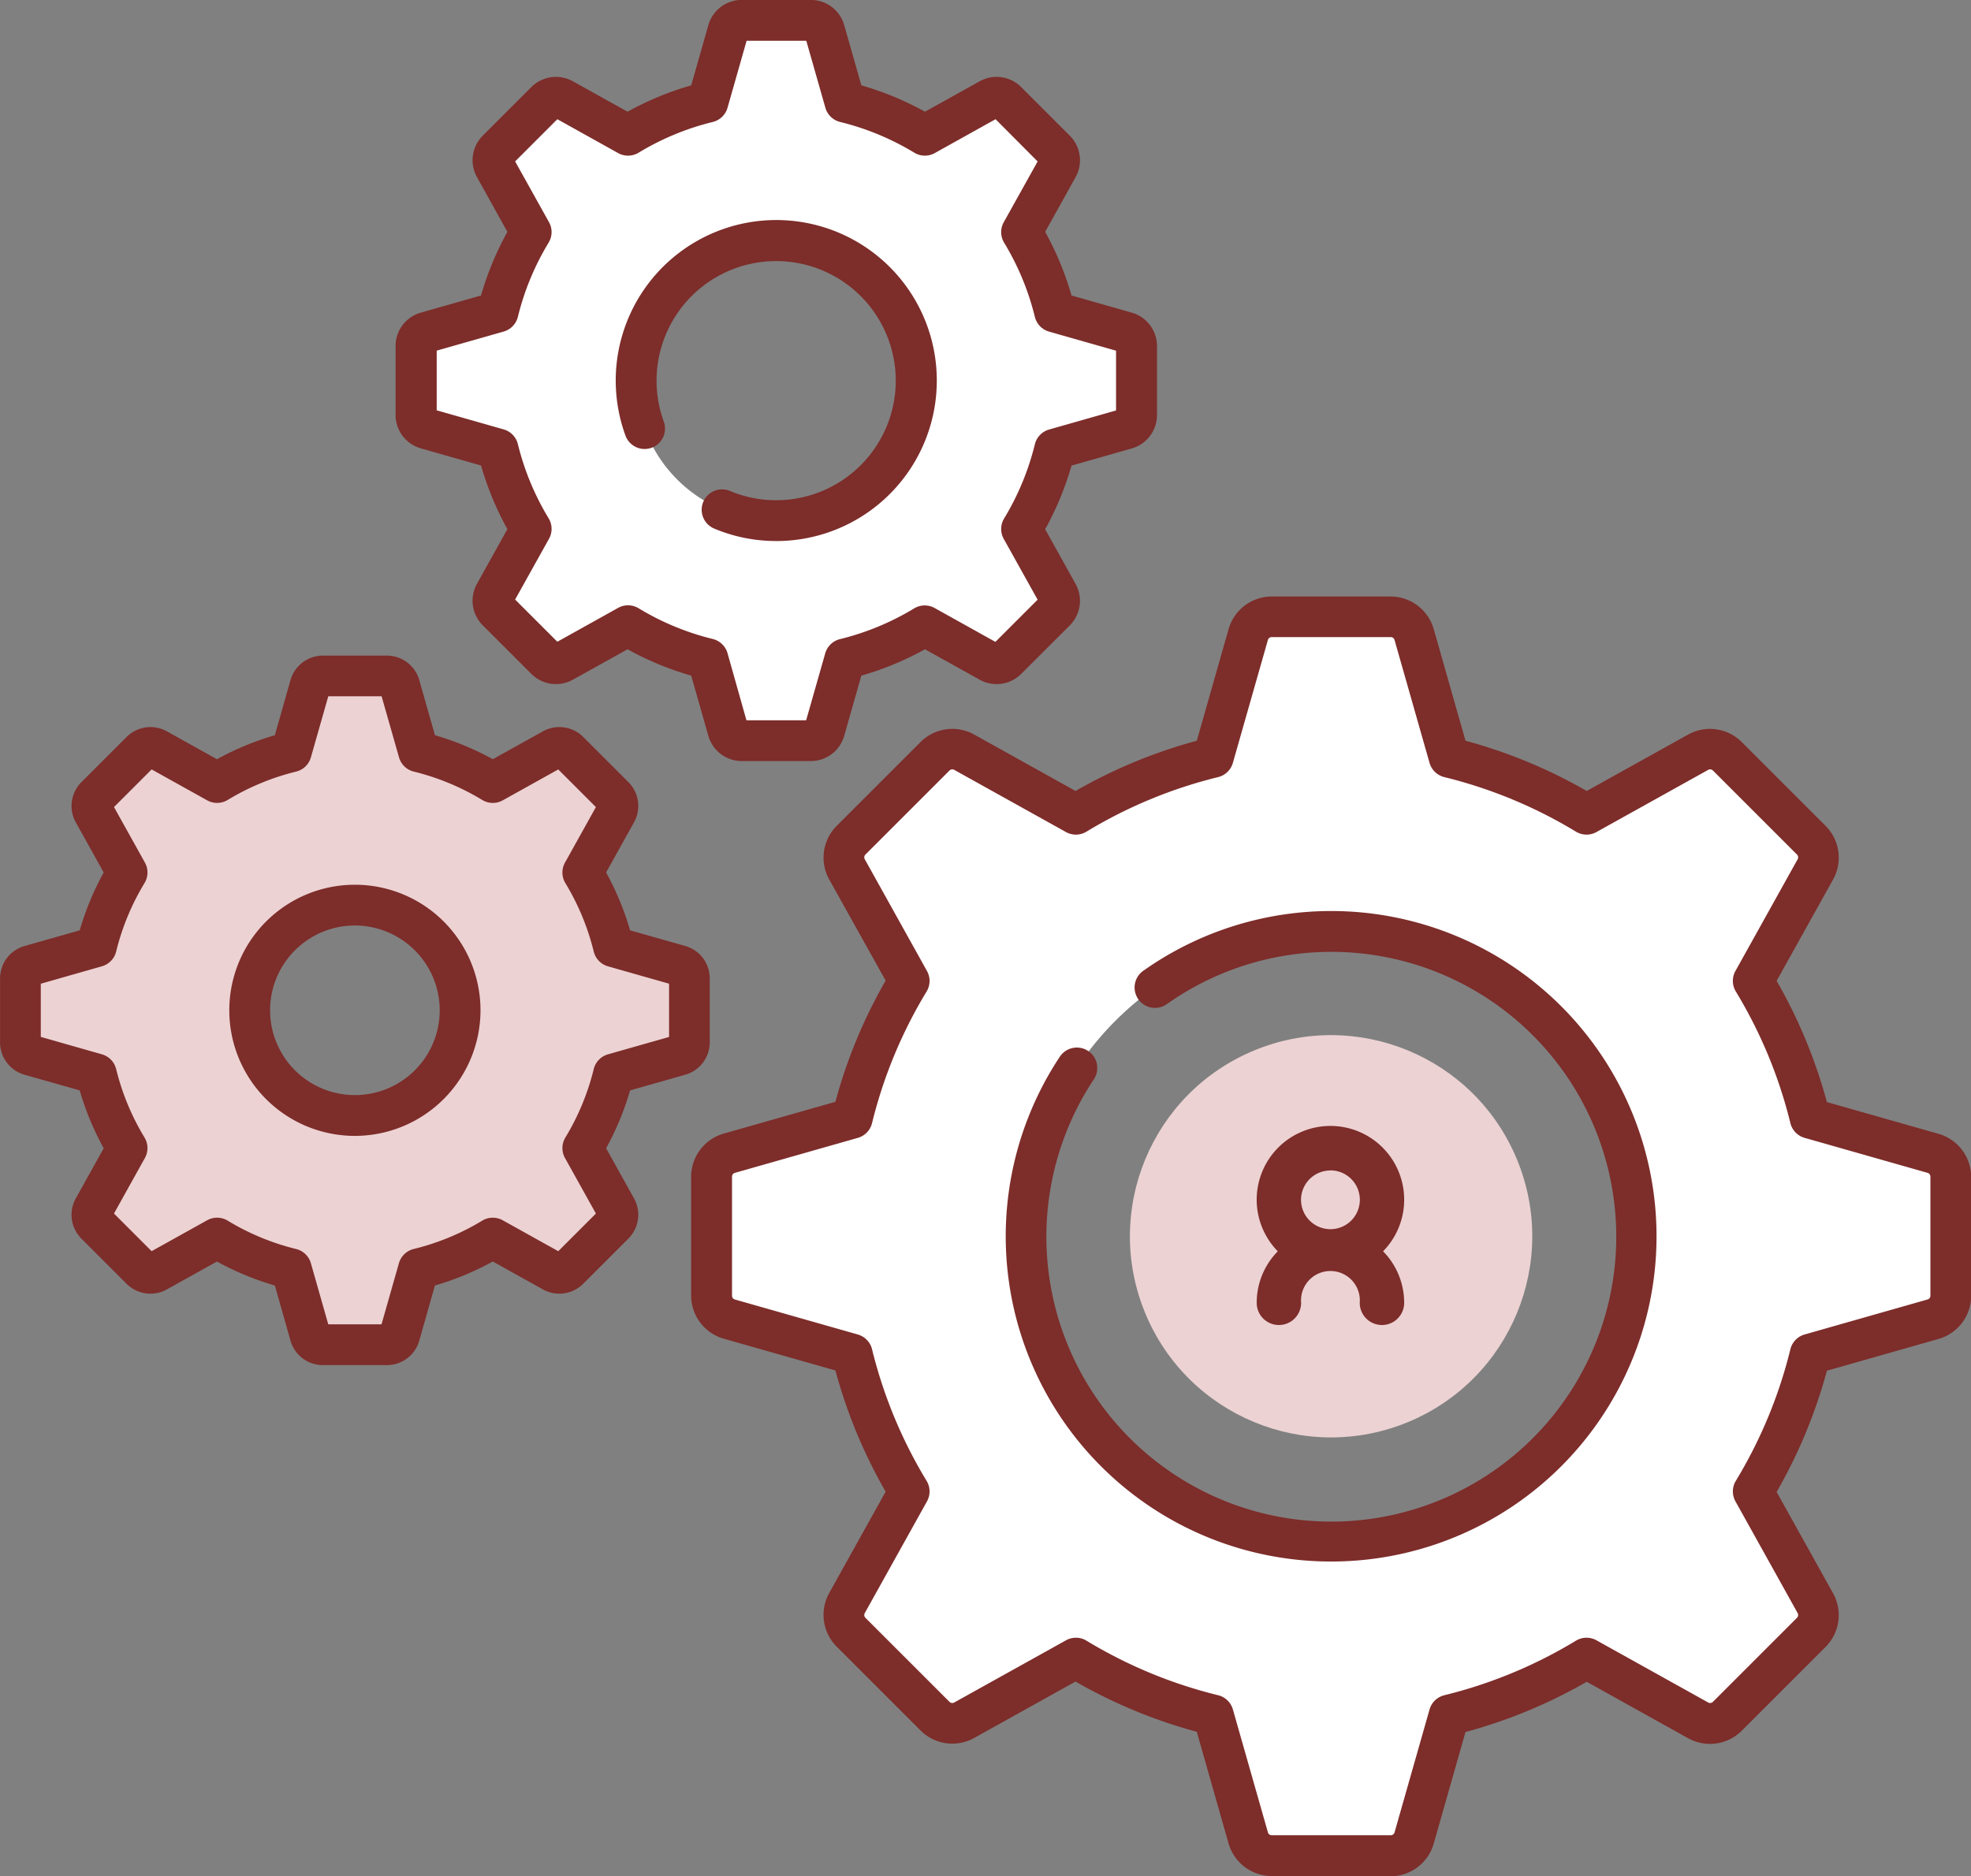 <svg xmlns="http://www.w3.org/2000/svg" width="100.527" height="95.703" viewBox="0 0 100.527 95.703"><rect x="0" y="0" width="100.527" height="95.703" fill="#808080" stroke="none"/><defs><style>.a{fill:#fff;}.b{fill:#ecd2d3;}.c{fill:#7d2d2a;}</style></defs><g transform="translate(-597.571 2410.876)"><g transform="translate(597.571 -2410.876)"><path class="a" d="M251.155,212.644l-6.27-1.785a24.986,24.986,0,0,0-2.9-7.006l3.173-5.7a1.244,1.244,0,0,0-.207-1.483l-4.286-4.286a1.244,1.244,0,0,0-1.483-.207l-5.7,3.173a24.986,24.986,0,0,0-7.006-2.9l-1.785-6.27a1.242,1.242,0,0,0-1.2-.9h-6.06a1.242,1.242,0,0,0-1.2.9l-1.785,6.27a24.987,24.987,0,0,0-7.006,2.9l-5.7-3.173a1.244,1.244,0,0,0-1.483.207l-4.286,4.286a1.244,1.244,0,0,0-.207,1.483l3.173,5.7a24.985,24.985,0,0,0-2.9,7.006l-6.27,1.785a1.242,1.242,0,0,0-.9,1.2v6.06a1.242,1.242,0,0,0,.9,1.2l6.27,1.785a24.987,24.987,0,0,0,2.9,7.006l-3.173,5.7a1.244,1.244,0,0,0,.207,1.483l4.286,4.286a1.244,1.244,0,0,0,1.483.207l5.7-3.173a24.984,24.984,0,0,0,7.006,2.9l1.785,6.27a1.242,1.242,0,0,0,1.2.9h6.06a1.242,1.242,0,0,0,1.2-.9l1.785-6.27a24.986,24.986,0,0,0,7.006-2.9l5.7,3.173a1.244,1.244,0,0,0,1.483-.207l4.286-4.286a1.244,1.244,0,0,0,.207-1.483l-3.173-5.7a24.986,24.986,0,0,0,2.9-7.006l6.27-1.785a1.242,1.242,0,0,0,.9-1.2v-6.06A1.242,1.242,0,0,0,251.155,212.644Zm-30.693,19.778a15.553,15.553,0,1,1,15.553-15.553,15.554,15.554,0,0,1-15.553,15.553Z" transform="translate(-152.57 -153.802)"/><path class="b" d="M53.04,214.5l-3.386-.964a13.493,13.493,0,0,0-1.568-3.783L49.8,206.68a.672.672,0,0,0-.112-.8l-2.314-2.314a.672.672,0,0,0-.8-.112L43.5,205.166a13.494,13.494,0,0,0-3.783-1.568l-.964-3.386a.671.671,0,0,0-.646-.487H34.831a.671.671,0,0,0-.646.487l-.964,3.386a13.494,13.494,0,0,0-3.783,1.568l-3.077-1.713a.672.672,0,0,0-.8.112l-2.314,2.314a.672.672,0,0,0-.112.8l1.713,3.077a13.493,13.493,0,0,0-1.568,3.783l-3.386.964a.671.671,0,0,0-.487.646v3.272a.671.671,0,0,0,.487.646l3.386.964a13.493,13.493,0,0,0,1.568,3.783l-1.713,3.077a.672.672,0,0,0,.112.8l2.314,2.314a.672.672,0,0,0,.8.112l3.077-1.713a13.493,13.493,0,0,0,3.783,1.568l.964,3.386a.671.671,0,0,0,.646.487H38.1a.671.671,0,0,0,.646-.487l.964-3.386a13.493,13.493,0,0,0,3.783-1.568l3.077,1.713a.672.672,0,0,0,.8-.112l2.314-2.314a.672.672,0,0,0,.112-.8l-1.713-3.077a13.491,13.491,0,0,0,1.568-3.783l3.386-.964a.671.671,0,0,0,.487-.646v-3.272a.671.671,0,0,0-.487-.646Zm-16.573,7.648a5.366,5.366,0,1,1,5.366-5.366A5.367,5.367,0,0,1,36.467,222.152Z" transform="translate(-18.365 -165.246)"/><path class="a" d="M152.624,54.915l-3.646-1.038A14.529,14.529,0,0,0,147.29,49.8l1.845-3.314a.724.724,0,0,0-.121-.862l-2.492-2.492a.724.724,0,0,0-.862-.121l-3.314,1.845a14.53,14.53,0,0,0-4.074-1.688l-1.038-3.646a.723.723,0,0,0-.7-.525h-3.524a.723.723,0,0,0-.7.525l-1.038,3.646a14.53,14.53,0,0,0-4.074,1.688l-3.314-1.845a.724.724,0,0,0-.862.121l-2.492,2.492a.724.724,0,0,0-.121.862l1.845,3.314a14.529,14.529,0,0,0-1.688,4.074l-3.646,1.038a.723.723,0,0,0-.525.7v3.524a.723.723,0,0,0,.525.7l3.646,1.038a14.53,14.53,0,0,0,1.688,4.074l-1.845,3.314a.724.724,0,0,0,.121.862l2.492,2.492a.724.724,0,0,0,.862.121l3.314-1.845a14.524,14.524,0,0,0,4.074,1.688l1.038,3.646a.723.723,0,0,0,.7.525h3.524a.723.723,0,0,0,.7-.525l1.038-3.646a14.53,14.53,0,0,0,4.074-1.688l3.314,1.845a.724.724,0,0,0,.862-.121l2.492-2.492a.724.724,0,0,0,.121-.862l-1.845-3.314a14.53,14.53,0,0,0,1.688-4.074l3.646-1.038a.723.723,0,0,0,.525-.7V55.611a.723.723,0,0,0-.525-.7Zm-17.848,9.6a7.147,7.147,0,1,1,7.147-7.147A7.147,7.147,0,0,1,134.776,64.519Z" transform="translate(-95.183 -37.96)"/><path class="c" d="M219.533,245.544h-6.06a2.293,2.293,0,0,1-2.2-1.658l-1.622-5.7a25.993,25.993,0,0,1-6.184-2.563l-5.177,2.882a2.294,2.294,0,0,1-2.724-.381l-4.286-4.286a2.294,2.294,0,0,1-.381-2.723l2.883-5.178a25.985,25.985,0,0,1-2.563-6.184l-5.7-1.622a2.293,2.293,0,0,1-1.658-2.2v-6.06a2.293,2.293,0,0,1,1.658-2.2l5.7-1.622a25.994,25.994,0,0,1,2.563-6.184L190.9,194.7a2.294,2.294,0,0,1,.381-2.724l4.286-4.286a2.293,2.293,0,0,1,2.723-.381l5.178,2.883a25.993,25.993,0,0,1,6.184-2.563l1.622-5.7a2.293,2.293,0,0,1,2.2-1.658h6.06a2.293,2.293,0,0,1,2.2,1.658l1.622,5.7a26,26,0,0,1,6.184,2.563l5.177-2.882a2.294,2.294,0,0,1,2.724.381l4.286,4.286a2.294,2.294,0,0,1,.381,2.723l-2.883,5.178a25.988,25.988,0,0,1,2.563,6.184l5.7,1.622h0a2.293,2.293,0,0,1,1.658,2.2v6.06a2.293,2.293,0,0,1-1.658,2.2l-5.7,1.622a26,26,0,0,1-2.563,6.184l2.882,5.177a2.294,2.294,0,0,1-.381,2.724l-4.286,4.286a2.293,2.293,0,0,1-2.723.381l-5.178-2.883a25.993,25.993,0,0,1-6.184,2.563l-1.622,5.7a2.294,2.294,0,0,1-2.2,1.658Zm-16.047-12.157a1.039,1.039,0,0,1,.539.151,23.919,23.919,0,0,0,6.714,2.783,1.04,1.04,0,0,1,.753.725l1.786,6.27a.2.2,0,0,0,.2.147h6.06a.2.2,0,0,0,.2-.147l1.785-6.27a1.04,1.04,0,0,1,.753-.725,23.917,23.917,0,0,0,6.714-2.783,1.04,1.04,0,0,1,1.045-.019l5.7,3.173a.2.2,0,0,0,.241-.034l4.286-4.286a.2.2,0,0,0,.034-.242l-3.172-5.7a1.041,1.041,0,0,1,.019-1.045,23.923,23.923,0,0,0,2.783-6.714,1.04,1.04,0,0,1,.725-.753l6.27-1.786a.2.2,0,0,0,.147-.2v-6.06a.2.2,0,0,0-.147-.2l-6.27-1.785a1.04,1.04,0,0,1-.725-.753,23.927,23.927,0,0,0-2.783-6.714,1.04,1.04,0,0,1-.02-1.045l3.173-5.7a.2.2,0,0,0-.034-.241l-4.286-4.286a.2.2,0,0,0-.242-.033l-5.7,3.172a1.04,1.04,0,0,1-1.045-.02,23.931,23.931,0,0,0-6.714-2.783,1.04,1.04,0,0,1-.753-.725l-1.785-6.27a.2.2,0,0,0-.2-.147h-6.06a.2.2,0,0,0-.2.147l-1.786,6.27a1.04,1.04,0,0,1-.753.725,23.917,23.917,0,0,0-6.714,2.783,1.04,1.04,0,0,1-1.045.02l-5.7-3.173a.2.2,0,0,0-.241.034l-4.286,4.286a.2.2,0,0,0-.034.242l3.172,5.7a1.041,1.041,0,0,1-.019,1.045,23.916,23.916,0,0,0-2.783,6.714,1.041,1.041,0,0,1-.725.753l-6.27,1.785a.2.2,0,0,0-.147.2v6.06a.2.2,0,0,0,.147.2l6.27,1.786a1.04,1.04,0,0,1,.725.753,23.92,23.92,0,0,0,2.783,6.714,1.04,1.04,0,0,1,.019,1.045l-3.173,5.7a.2.2,0,0,0,.034.241l4.286,4.286a.2.2,0,0,0,.242.034l5.7-3.172A1.038,1.038,0,0,1,203.486,233.387ZM216.5,229.5a16.591,16.591,0,0,1-13.833-25.755A1.04,1.04,0,1,1,204.4,204.9a14.533,14.533,0,1,0,3.719-3.833,1.04,1.04,0,0,1-1.2-1.7A16.592,16.592,0,1,1,216.5,229.5Z" transform="translate(-148.611 -149.841)"/><path class="c" d="M34.142,230.924H30.87a1.719,1.719,0,0,1-1.646-1.243l-.8-2.819a14.525,14.525,0,0,1-2.953-1.224l-2.562,1.426a1.72,1.72,0,0,1-2.042-.285l-2.314-2.314a1.719,1.719,0,0,1-.286-2.041l1.427-2.563a14.51,14.51,0,0,1-1.224-2.953l-2.819-.8a1.718,1.718,0,0,1-1.243-1.646v-3.272a1.719,1.719,0,0,1,1.243-1.646l2.819-.8a14.512,14.512,0,0,1,1.224-2.953l-1.426-2.562a1.719,1.719,0,0,1,.285-2.042l2.314-2.314a1.72,1.72,0,0,1,2.041-.286l2.563,1.427a14.508,14.508,0,0,1,2.953-1.224l.8-2.819a1.719,1.719,0,0,1,1.646-1.243h3.272a1.719,1.719,0,0,1,1.646,1.243l.8,2.818a14.524,14.524,0,0,1,2.953,1.224l2.562-1.426a1.72,1.72,0,0,1,2.042.285l2.314,2.314a1.719,1.719,0,0,1,.286,2.041l-1.427,2.563a14.508,14.508,0,0,1,1.224,2.953l2.819.8a1.718,1.718,0,0,1,1.243,1.646v3.272a1.719,1.719,0,0,1-1.243,1.646l-2.819.8a14.526,14.526,0,0,1-1.224,2.953l1.426,2.562a1.719,1.719,0,0,1-.286,2.042l-2.314,2.314a1.719,1.719,0,0,1-2.041.286l-2.563-1.427a14.518,14.518,0,0,1-2.953,1.224l-.8,2.819a1.719,1.719,0,0,1-1.647,1.243Zm-2.994-2.081h2.715l.888-3.118A1.04,1.04,0,0,1,35.5,225,12.443,12.443,0,0,0,39,223.553a1.04,1.04,0,0,1,1.045-.019l2.833,1.577,1.92-1.92-1.577-2.833a1.041,1.041,0,0,1,.019-1.045,12.443,12.443,0,0,0,1.447-3.491,1.04,1.04,0,0,1,.725-.753l3.118-.888v-2.715l-3.118-.888a1.04,1.04,0,0,1-.725-.753,12.44,12.44,0,0,0-1.447-3.492,1.04,1.04,0,0,1-.019-1.045l1.577-2.833-1.92-1.92-2.833,1.577A1.04,1.04,0,0,1,39,202.092a12.437,12.437,0,0,0-3.491-1.447,1.04,1.04,0,0,1-.753-.725l-.888-3.118H31.149l-.888,3.118a1.04,1.04,0,0,1-.753.725,12.437,12.437,0,0,0-3.491,1.447,1.04,1.04,0,0,1-1.045.019l-2.833-1.577-1.92,1.92,1.577,2.833a1.04,1.04,0,0,1-.02,1.045,12.445,12.445,0,0,0-1.447,3.492,1.04,1.04,0,0,1-.725.753l-3.118.888v2.715l3.118.888a1.04,1.04,0,0,1,.725.753,12.438,12.438,0,0,0,1.447,3.491,1.04,1.04,0,0,1,.019,1.045l-1.577,2.833,1.92,1.92,2.833-1.577a1.041,1.041,0,0,1,1.045.019A12.443,12.443,0,0,0,29.508,225a1.04,1.04,0,0,1,.753.725Zm17.646-17.3h0Zm0,0h0Z" transform="translate(-14.405 -161.283)"/><path class="c" d="M77.022,263.748a6.406,6.406,0,1,1,6.406-6.406A6.414,6.414,0,0,1,77.022,263.748Zm0-10.733a4.326,4.326,0,1,0,4.326,4.326A4.331,4.331,0,0,0,77.022,253.015Z" transform="translate(-58.921 -205.802)"/><path class="c" d="M132.578,72.826h-3.524a1.77,1.77,0,0,1-1.7-1.28l-.877-3.078a15.543,15.543,0,0,1-3.246-1.345l-2.8,1.557a1.771,1.771,0,0,1-2.1-.294l-2.492-2.492a1.771,1.771,0,0,1-.295-2.1l1.558-2.8a15.543,15.543,0,0,1-1.345-3.246l-3.078-.877a1.77,1.77,0,0,1-1.28-1.7V51.652a1.77,1.77,0,0,1,1.28-1.7l3.078-.877a15.543,15.543,0,0,1,1.345-3.246l-1.557-2.8a1.771,1.771,0,0,1,.294-2.1l2.492-2.492a1.771,1.771,0,0,1,2.1-.295l2.8,1.558a15.543,15.543,0,0,1,3.246-1.345l.877-3.078a1.77,1.77,0,0,1,1.7-1.28h3.524a1.77,1.77,0,0,1,1.7,1.28l.877,3.078A15.543,15.543,0,0,1,138.4,39.7l2.8-1.557a1.771,1.771,0,0,1,2.1.294l2.492,2.492a1.771,1.771,0,0,1,.295,2.1l-1.558,2.8a15.544,15.544,0,0,1,1.345,3.246l3.078.877a1.77,1.77,0,0,1,1.28,1.7v3.524a1.77,1.77,0,0,1-1.28,1.7l-3.078.877a15.544,15.544,0,0,1-1.345,3.246l1.557,2.8a1.771,1.771,0,0,1-.294,2.1L143.3,68.386a1.771,1.771,0,0,1-2.1.295l-2.8-1.558a15.543,15.543,0,0,1-3.246,1.345l-.876,3.078A1.77,1.77,0,0,1,132.578,72.826Zm-3.284-2.08h3.045l.973-3.416a1.04,1.04,0,0,1,.753-.725,13.48,13.48,0,0,0,3.782-1.567,1.04,1.04,0,0,1,1.045-.02l3.1,1.728,2.153-2.153-1.728-3.1a1.04,1.04,0,0,1,.02-1.045,13.477,13.477,0,0,0,1.567-3.782,1.041,1.041,0,0,1,.725-.753l3.416-.973V51.891l-3.416-.973a1.04,1.04,0,0,1-.725-.753,13.48,13.48,0,0,0-1.567-3.782,1.04,1.04,0,0,1-.02-1.045l1.728-3.1L142,40.082l-3.1,1.728a1.04,1.04,0,0,1-1.045-.02,13.478,13.478,0,0,0-3.782-1.567,1.041,1.041,0,0,1-.753-.725l-.973-3.416h-3.045l-.973,3.416a1.04,1.04,0,0,1-.753.725,13.48,13.48,0,0,0-3.782,1.567,1.04,1.04,0,0,1-1.045.02l-3.1-1.728-2.153,2.153,1.728,3.1a1.04,1.04,0,0,1-.02,1.045,13.477,13.477,0,0,0-1.567,3.782,1.041,1.041,0,0,1-.725.753l-3.416.973v3.045l3.416.973a1.04,1.04,0,0,1,.725.753,13.48,13.48,0,0,0,1.567,3.782,1.04,1.04,0,0,1,.02,1.045l-1.728,3.1,2.153,2.153,3.1-1.728a1.04,1.04,0,0,1,1.045.02,13.477,13.477,0,0,0,3.782,1.567,1.041,1.041,0,0,1,.753.725Zm1.522-9.145a8.135,8.135,0,0,1-3.168-.636,1.04,1.04,0,1,1,.806-1.918,6.1,6.1,0,1,0-3.376-3.538,1.04,1.04,0,1,1-1.954.714,8.188,8.188,0,1,1,7.692,5.379Z" transform="translate(-91.223 -34.001)"/><ellipse class="b" cx="10.259" cy="10.259" rx="10.259" ry="10.259" transform="translate(54.484 57.518) rotate(-22.514)"/><path class="c" d="M162.809,417.161a3.761,3.761,0,1,0-6.446,2.628,3.747,3.747,0,0,0-1.076,2.628,1.133,1.133,0,0,0,2.266,0,1.5,1.5,0,1,1,2.99,0,1.133,1.133,0,0,0,2.266,0,3.747,3.747,0,0,0-1.076-2.628A3.747,3.747,0,0,0,162.809,417.161Zm-3.761-1.5a1.5,1.5,0,1,1-1.5,1.5A1.5,1.5,0,0,1,159.048,415.666Z" transform="translate(-91.192 -355.956)"/></g></g></svg>
